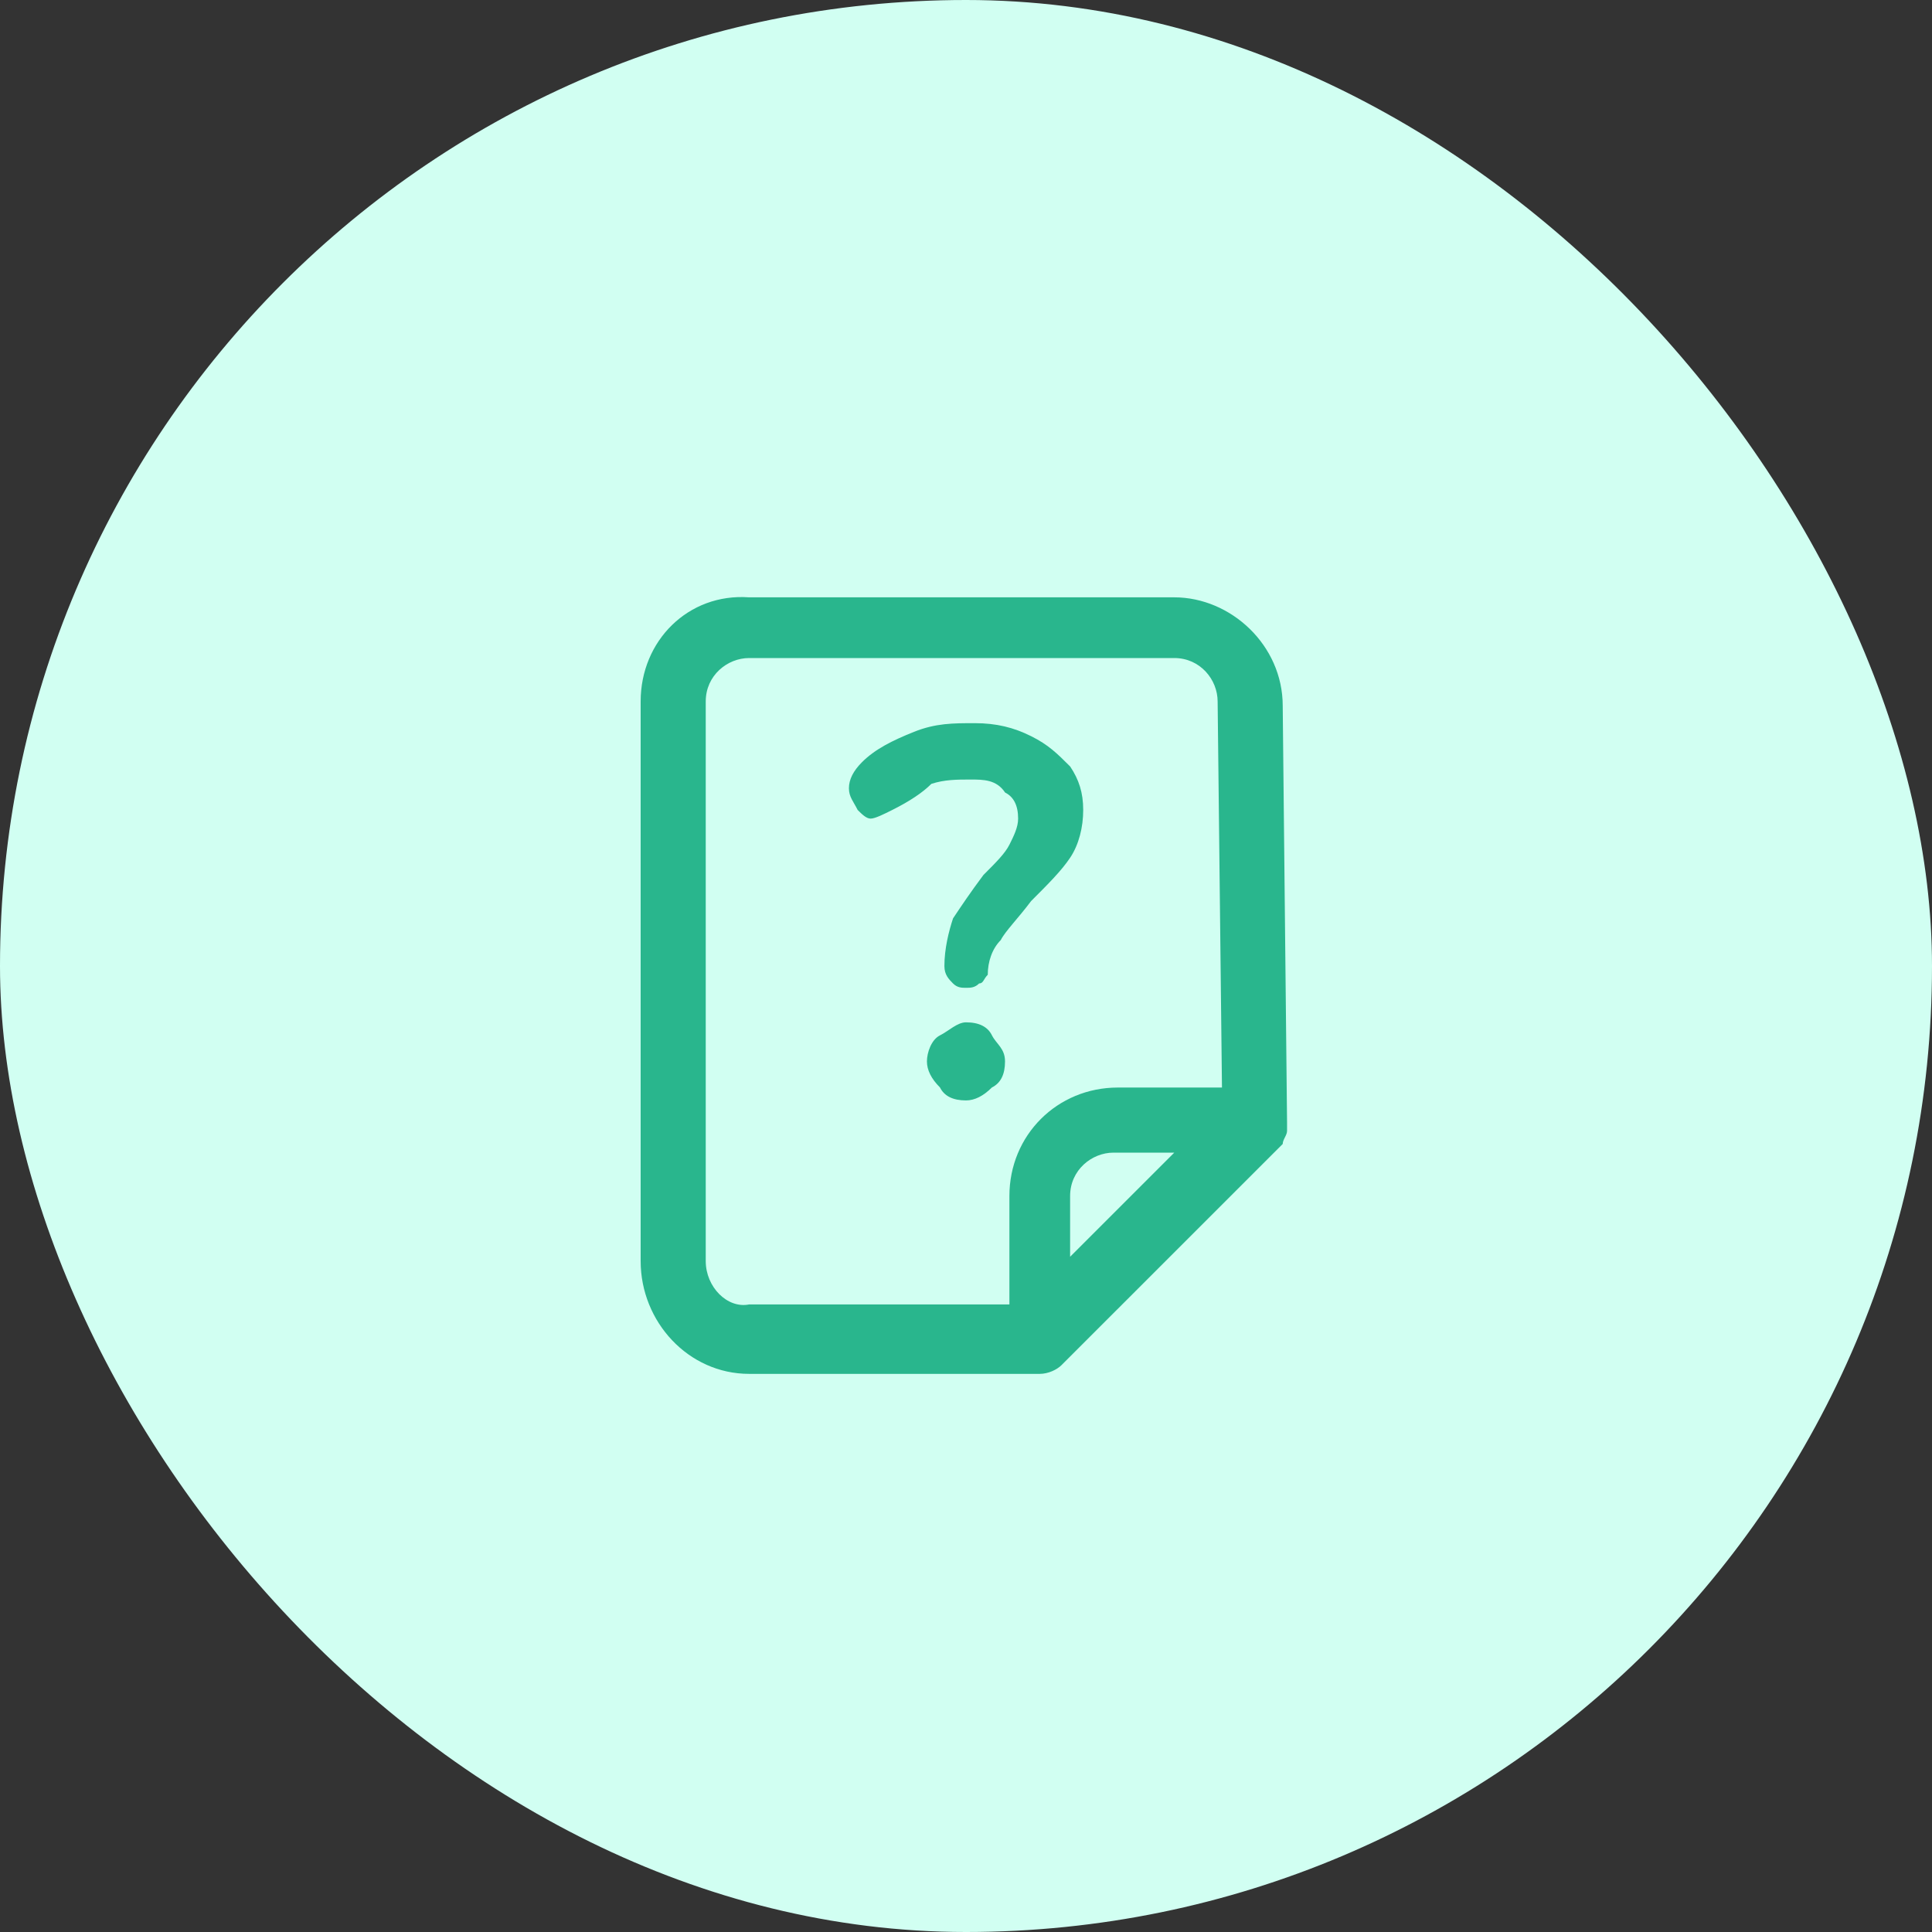<svg width="45" height="45" viewBox="0 0 45 45" fill="none" xmlns="http://www.w3.org/2000/svg">
<rect x="0" y="0" width="45" height="45" fill="#333333" stroke="none"/>
<rect width="45" height="45" rx="22.5" fill="#D1FFF2"/>
<path d="M29.978 26.341C29.978 26.24 29.978 26.24 29.978 26.139L29.877 16.439C29.877 15.024 28.664 13.913 27.351 13.913H17.448C16.033 13.812 14.922 14.923 14.922 16.338V29.373C14.922 30.787 16.033 32 17.448 32H24.016C24.016 32 24.016 32 24.117 32C24.117 32 24.117 32 24.218 32C24.42 32 24.622 31.899 24.723 31.798L29.877 26.645C29.877 26.543 29.978 26.442 29.978 26.341ZM24.925 29.272V27.857C24.925 27.251 25.431 26.847 25.936 26.847H27.351L24.925 29.272ZM16.438 29.373V16.338C16.438 15.732 16.943 15.327 17.448 15.327H27.351C27.957 15.327 28.361 15.832 28.361 16.338L28.462 25.331H26.037C24.622 25.331 23.511 26.442 23.511 27.857V30.383H17.448C16.943 30.484 16.438 29.979 16.438 29.373Z" fill="#29B68D"/>
<path d="M23.409 24.722C23.409 25.025 23.308 25.227 23.105 25.328C22.903 25.53 22.701 25.631 22.499 25.631C22.196 25.631 21.994 25.53 21.893 25.328C21.691 25.126 21.59 24.924 21.59 24.722C21.59 24.52 21.691 24.217 21.893 24.116C22.095 24.015 22.297 23.812 22.499 23.812C22.802 23.812 23.005 23.913 23.105 24.116C23.207 24.318 23.409 24.419 23.409 24.722Z" fill="#29B68D"/>
<path d="M21.693 18.258C21.491 18.46 21.188 18.663 20.784 18.865C20.582 18.966 20.38 19.067 20.279 19.067C20.178 19.067 20.077 18.966 19.976 18.865C19.875 18.663 19.773 18.561 19.773 18.359C19.773 18.157 19.875 17.955 20.077 17.753C20.38 17.45 20.784 17.248 21.289 17.046C21.794 16.844 22.198 16.844 22.704 16.844C23.209 16.844 23.613 16.945 24.017 17.147C24.422 17.349 24.624 17.551 24.927 17.854C25.129 18.157 25.23 18.46 25.23 18.865C25.23 19.269 25.129 19.673 24.927 19.976C24.725 20.279 24.422 20.582 24.017 20.987C23.714 21.391 23.411 21.694 23.31 21.896C23.108 22.098 23.007 22.401 23.007 22.704C22.906 22.805 22.906 22.907 22.805 22.907C22.704 23.008 22.603 23.008 22.502 23.008C22.401 23.008 22.3 23.008 22.198 22.907C22.098 22.805 21.997 22.704 21.997 22.502C21.997 22.098 22.098 21.694 22.198 21.391C22.401 21.088 22.603 20.785 22.906 20.38C23.209 20.077 23.411 19.875 23.512 19.673C23.613 19.471 23.714 19.269 23.714 19.067C23.714 18.764 23.613 18.561 23.411 18.46C23.209 18.157 22.906 18.157 22.603 18.157C22.3 18.157 21.997 18.157 21.693 18.258Z" fill="#29B68D"/>
</svg>
